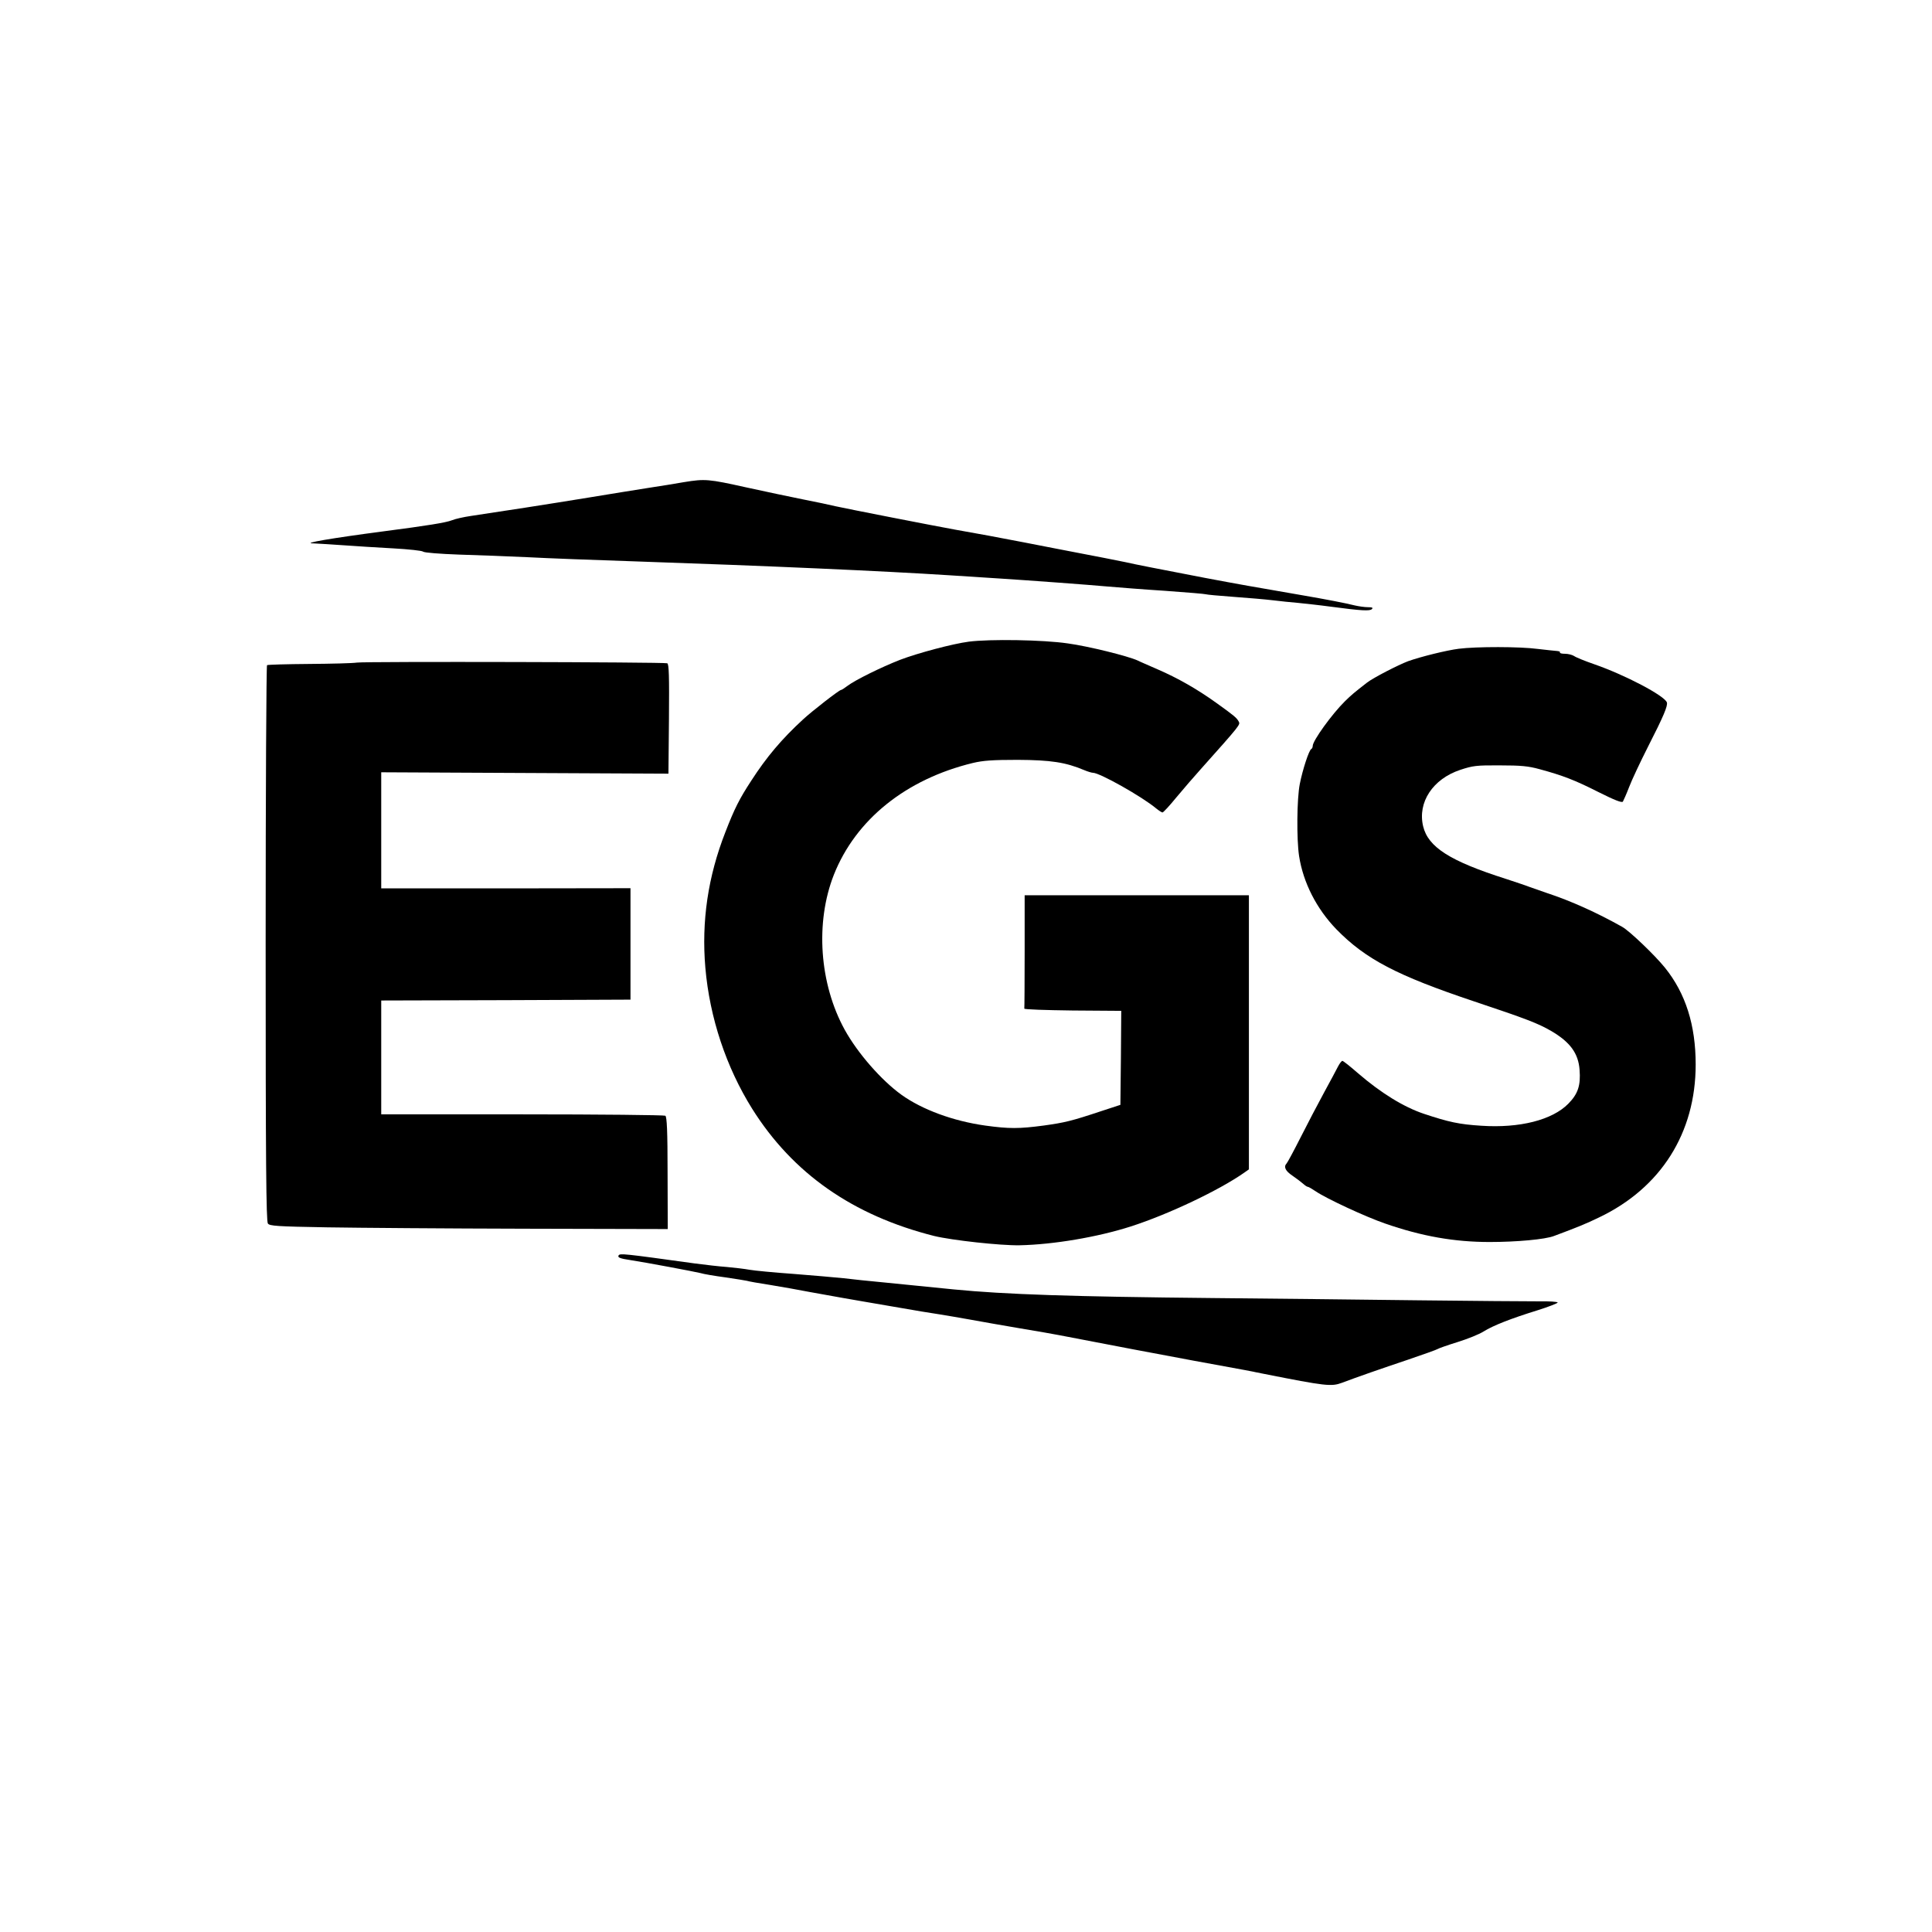 <?xml version="1.0" standalone="no"?>
<!DOCTYPE svg PUBLIC "-//W3C//DTD SVG 20010904//EN"
 "http://www.w3.org/TR/2001/REC-SVG-20010904/DTD/svg10.dtd">
<svg version="1.0" xmlns="http://www.w3.org/2000/svg"
 width="1120pt" height="1120pt" viewBox="0 0 1120 1120"
 preserveAspectRatio="xMidYMid meet">

<g transform="translate(0,1120) scale(0.1,-0.1)"
fill="#000000" stroke="none">
<path d="M3965 8405 c-44 -8 -138 -23 -210 -34 -71 -11 -224 -36 -340 -55
-213 -35 -548 -87 -685 -107 -41 -6 -91 -17 -110 -25 -36 -14 -142 -31 -395
-64 -305 -40 -479 -70 -409 -70 10 0 83 -5 161 -10 78 -6 215 -14 303 -19 88
-5 166 -13 173 -19 6 -6 98 -13 207 -17 107 -3 285 -10 395 -15 110 -6 400
-17 645 -25 739 -25 1416 -55 1805 -80 127 -8 259 -17 295 -19 158 -10 523
-37 620 -46 58 -5 208 -17 334 -25 126 -9 233 -18 236 -20 4 -2 76 -9 161 -15
85 -6 188 -15 229 -20 41 -5 107 -12 145 -15 39 -4 124 -13 190 -22 180 -24
226 -26 238 -14 8 8 2 11 -23 11 -19 0 -53 5 -75 10 -51 13 -170 36 -310 60
-279 48 -364 63 -560 100 -265 51 -409 79 -460 91 -34 7 -163 33 -405 79 -30
6 -113 22 -185 36 -129 25 -284 54 -400 74 -106 19 -628 121 -690 135 -33 8
-118 26 -190 40 -71 14 -221 46 -331 70 -216 48 -237 50 -359 30z"/>
<path d="M5615 7480 c-92 -12 -295 -66 -397 -105 -110 -43 -260 -117 -305
-151 -17 -13 -34 -24 -38 -24 -10 0 -166 -121 -219 -170 -124 -114 -212 -218
-301 -356 -68 -104 -97 -161 -150 -298 -101 -258 -139 -517 -116 -786 25 -290
121 -577 271 -817 236 -376 584 -619 1055 -738 103 -25 384 -56 495 -54 198 4
455 48 645 109 221 71 516 212 658 312 l27 19 0 795 0 794 -650 0 -650 0 0
-325 c0 -179 -1 -328 -2 -332 -2 -5 124 -9 280 -11 l282 -2 -2 -273 -3 -272
-110 -36 c-174 -58 -213 -67 -335 -84 -143 -19 -201 -19 -339 0 -185 26 -365
92 -486 179 -116 84 -252 239 -328 376 -147 267 -172 622 -63 899 127 320 418
554 806 648 59 14 114 18 260 18 191 -1 277 -14 384 -59 21 -9 45 -16 52 -16
39 0 283 -137 367 -207 16 -13 32 -23 36 -23 5 0 41 39 81 88 40 48 103 121
140 162 231 259 231 259 221 277 -12 22 -25 33 -131 109 -110 79 -222 143
-340 194 -52 23 -104 45 -115 51 -57 26 -287 83 -405 99 -142 21 -451 26 -575
10z"/>
<path d="M8456 7439 c-71 -9 -220 -46 -293 -72 -58 -22 -202 -96 -238 -124
-76 -59 -90 -71 -128 -108 -76 -75 -187 -229 -187 -259 0 -8 -4 -16 -8 -18
-13 -4 -51 -121 -67 -203 -17 -85 -19 -320 -4 -418 24 -154 101 -305 216 -424
169 -173 350 -268 798 -418 305 -102 370 -127 448 -172 109 -64 157 -129 164
-225 7 -90 -9 -139 -65 -196 -93 -95 -283 -143 -505 -128 -127 8 -188 21 -332
69 -117 39 -250 121 -382 235 -46 40 -86 72 -91 72 -5 0 -16 -15 -25 -32 -9
-18 -46 -87 -82 -153 -36 -66 -97 -183 -136 -260 -39 -77 -75 -144 -80 -149
-19 -20 -8 -44 34 -72 23 -16 51 -37 61 -46 11 -10 23 -18 27 -18 5 0 25 -12
46 -26 63 -43 292 -149 403 -187 213 -74 401 -107 606 -107 155 0 322 15 373
35 142 53 183 70 260 107 359 171 561 490 561 887 0 228 -58 412 -178 561 -58
72 -205 213 -248 237 -146 82 -296 150 -439 197 -44 15 -89 31 -100 35 -11 5
-72 25 -135 46 -324 103 -451 184 -480 305 -33 139 56 274 215 327 73 24 93
27 230 26 121 0 165 -4 230 -22 133 -36 204 -63 342 -133 94 -47 135 -63 141
-55 4 7 21 45 36 84 15 40 65 146 110 235 92 180 115 237 109 256 -14 39 -241
159 -423 222 -52 18 -104 39 -115 47 -11 7 -34 13 -53 13 -18 0 -31 3 -29 8 3
4 -5 7 -16 8 -12 1 -62 6 -112 12 -103 14 -358 14 -459 1z"/>
<path d="M2070 7359 c-25 -4 -150 -7 -279 -8 -129 -1 -238 -4 -243 -7 -4 -3
-8 -729 -8 -1613 0 -1270 3 -1611 13 -1624 10 -14 52 -17 342 -22 182 -3 700
-7 1153 -8 l823 -2 -1 325 c0 244 -4 326 -13 332 -6 4 -380 8 -829 8 l-818 0
0 330 0 330 723 2 722 3 0 323 0 323 -722 -1 -723 0 0 336 0 337 833 -4 832
-4 3 318 c2 249 0 318 -10 322 -21 7 -1749 11 -1798 4z"/>
<path d="M3586 3922 c-7 -12 9 -18 69 -27 92 -14 373 -67 405 -75 19 -6 85
-17 145 -25 61 -9 117 -18 125 -20 8 -3 69 -14 135 -24 66 -11 170 -29 230
-41 61 -11 148 -27 195 -35 47 -8 177 -31 290 -50 113 -20 234 -40 270 -45 36
-6 115 -19 175 -30 61 -11 189 -34 285 -50 96 -16 200 -34 230 -40 331 -64
559 -107 785 -149 303 -55 348 -64 355 -66 3 -1 23 -5 45 -9 363 -72 393 -75
455 -52 87 33 228 82 380 133 91 31 170 59 175 63 6 4 57 22 115 40 58 18 125
45 150 61 56 35 161 76 313 123 64 20 117 41 117 45 0 5 -51 8 -112 7 -62 0
-376 2 -698 6 -322 4 -855 10 -1185 13 -818 8 -1209 21 -1505 50 -135 14 -315
31 -400 40 -85 8 -193 19 -240 25 -47 5 -177 16 -290 25 -113 8 -227 19 -255
24 -27 5 -86 12 -130 16 -44 3 -129 13 -190 21 -412 57 -431 59 -439 46z"/>
</g>
</svg>
